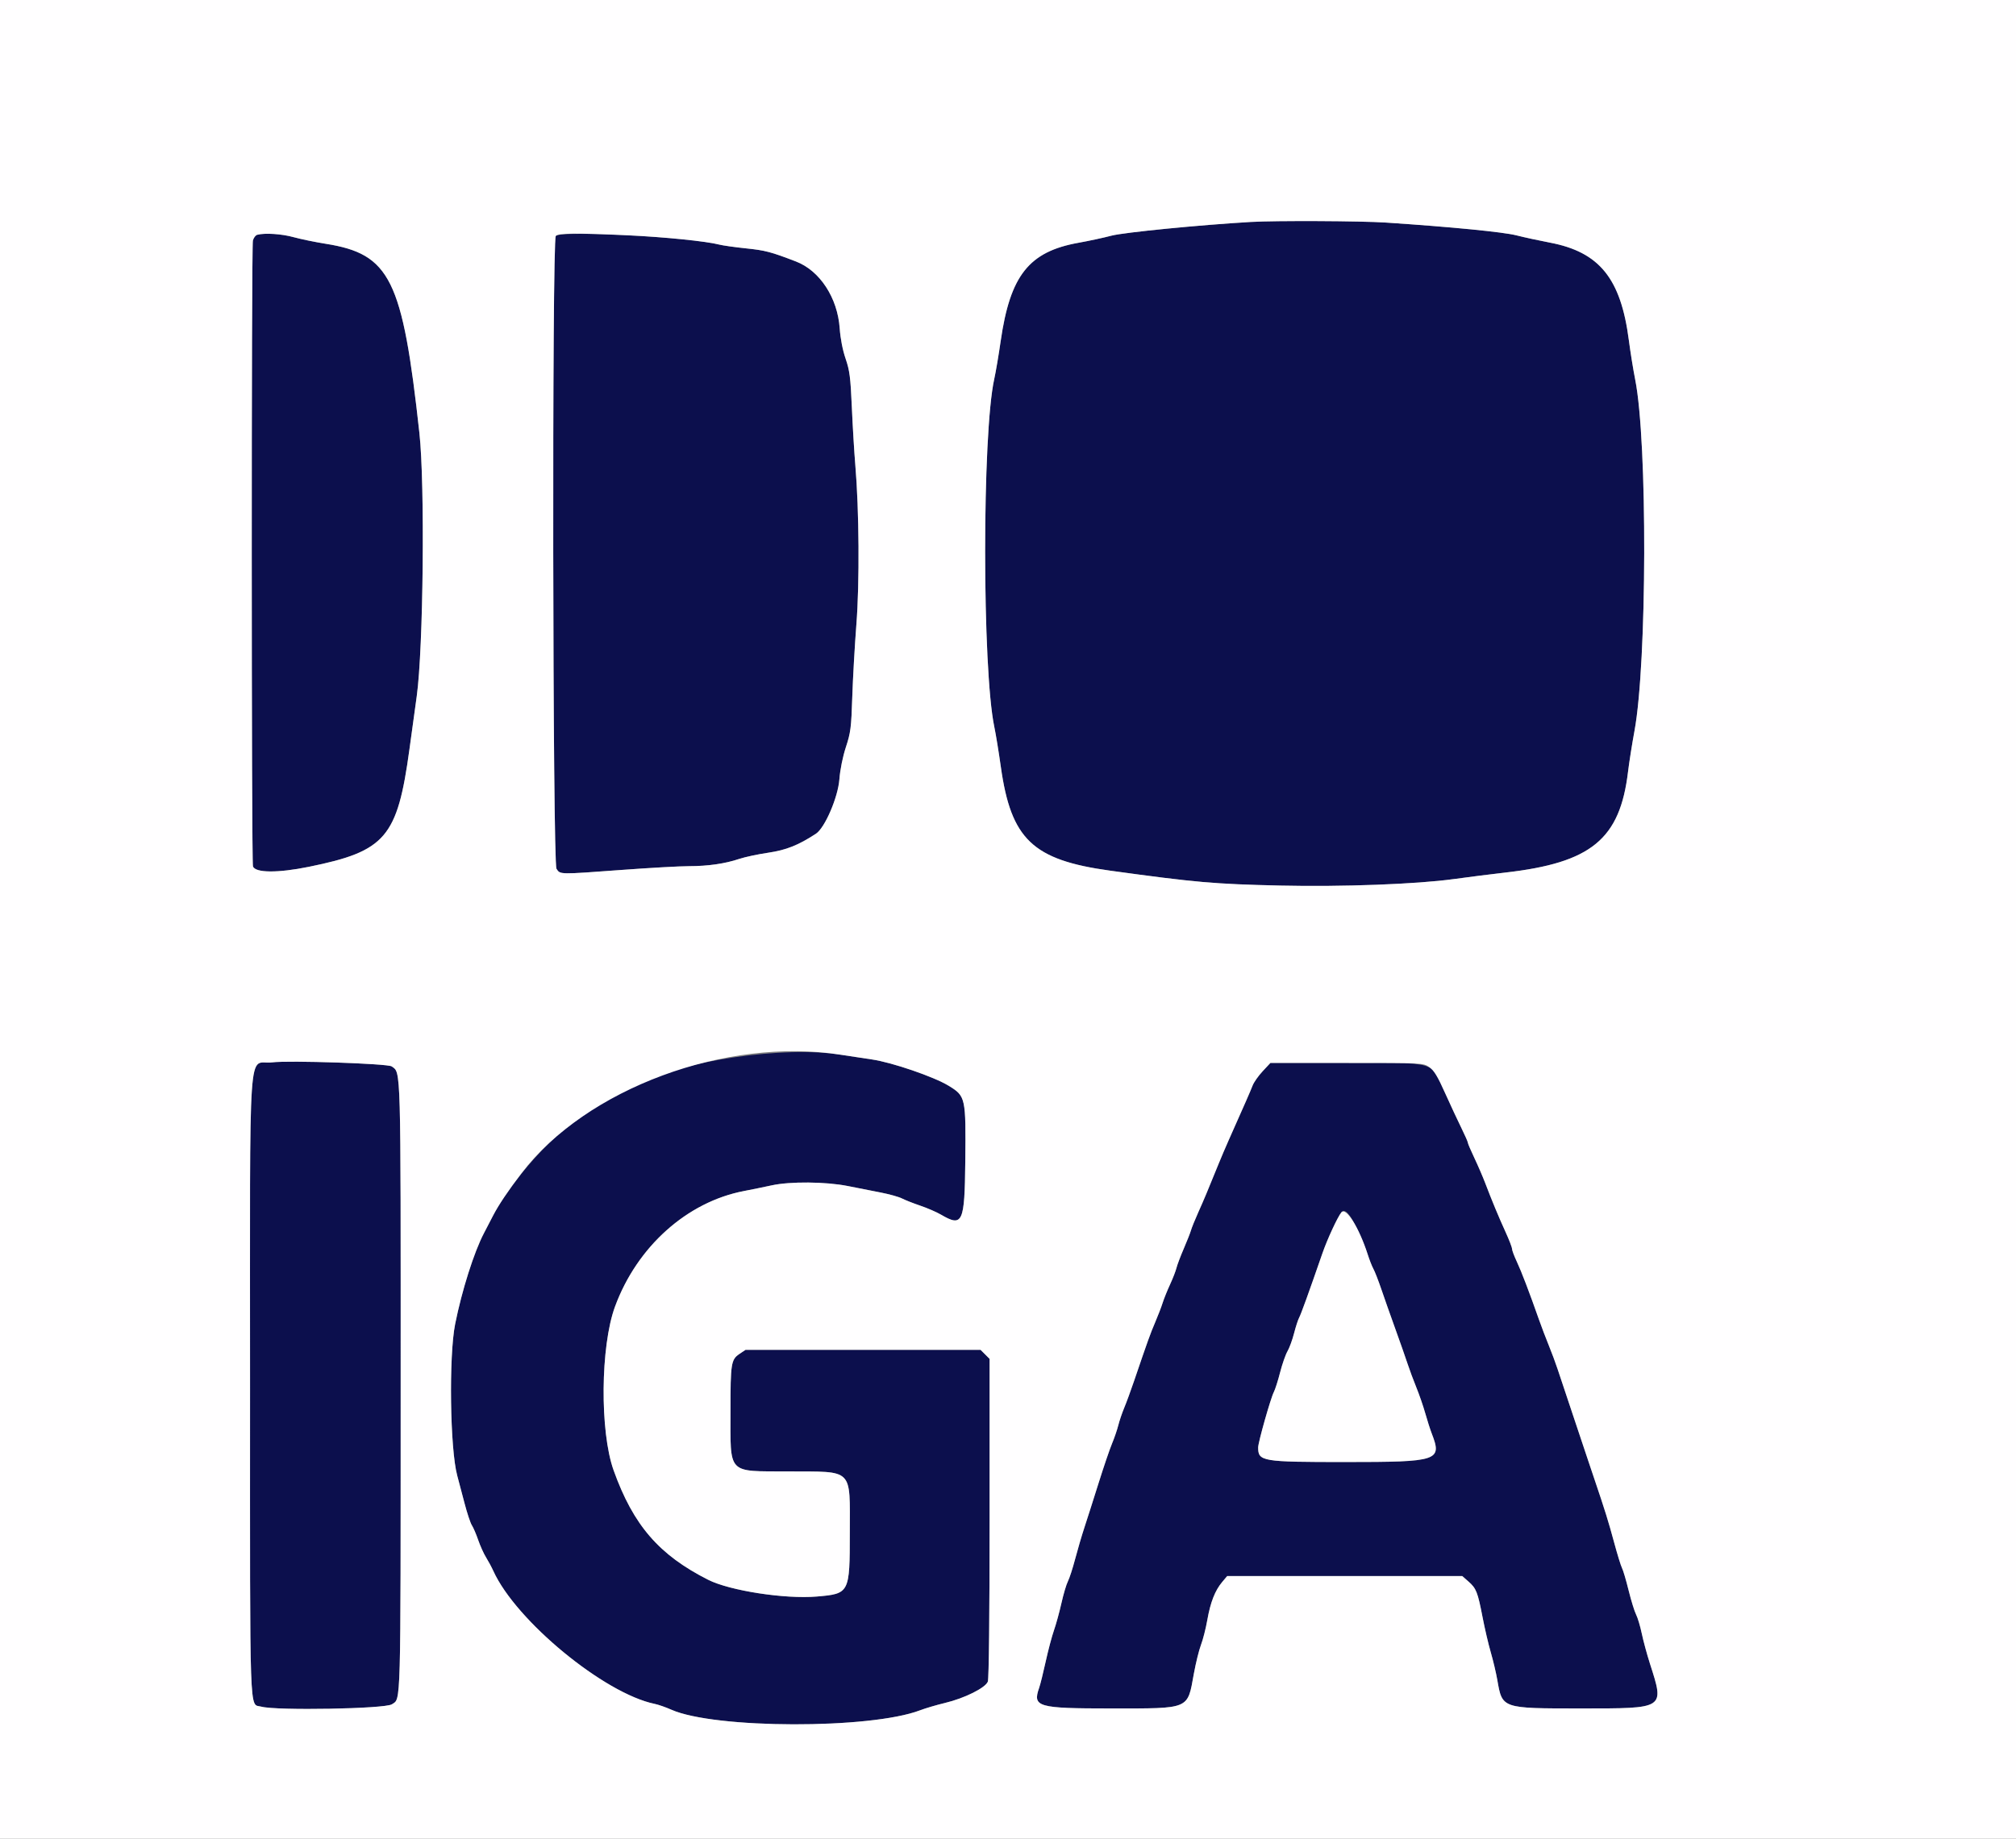 <svg id="svg" version="1.1" xmlns="http://www.w3.org/2000/svg" xmlns:xlink="http://www.w3.org/1999/xlink" width="400" height="364.89" viewBox="0, 0, 400,364.89"><rect x="0" y="0" width="400" height="364.89" fill="#808080" stroke="none"/><g id="svgg"><path id="path0" d="M248.175 44.048 C 238.047 44.639,222.977 46.122,220.536 46.767 C 218.976 47.179,216.037 47.814,214.004 48.177 C 204.154 49.937,200.428 54.643,198.545 67.701 C 198.140 70.511,197.570 73.878,197.278 75.182 C 194.854 86.036,194.863 132.753,197.292 144.299 C 197.587 145.700,198.163 149.237,198.573 152.157 C 200.598 166.576,204.904 170.672,220.255 172.786 C 237.291 175.131,240.898 175.447,254.015 175.746 C 266.300 176.027,281.138 175.470,288.472 174.454 C 291.300 174.062,295.882 173.483,298.655 173.167 C 315.750 171.218,321.425 166.549,323.029 153.113 C 323.246 151.300,323.817 147.682,324.299 145.073 C 326.804 131.492,326.900 87.753,324.450 75.365 C 324.053 73.358,323.484 69.832,323.186 67.531 C 321.593 55.253,317.354 50.013,307.502 48.146 C 305.383 47.744,302.407 47.098,300.890 46.710 C 298.288 46.044,288.013 45.037,275.000 44.171 C 270.019 43.840,253.072 43.762,248.175 44.048 M51.038 46.595 C 50.706 46.683,50.318 47.198,50.177 47.739 C 49.868 48.922,49.881 170.949,50.190 171.922 C 50.609 173.242,55.093 173.283,61.284 172.023 C 76.515 168.925,78.841 166.207,81.236 148.723 C 81.758 144.909,82.413 140.146,82.691 138.139 C 84.001 128.678,84.329 96.096,83.217 85.949 C 79.863 55.359,77.414 50.413,64.609 48.377 C 62.513 48.044,59.645 47.452,58.235 47.061 C 55.893 46.412,52.546 46.195,51.038 46.595 M110.273 46.833 C 109.510 47.752,109.648 171.243,110.413 172.411 C 111.175 173.575,110.794 173.569,123.540 172.628 C 128.960 172.228,134.872 171.898,136.679 171.896 C 140.490 171.892,143.821 171.411,146.691 170.451 C 147.809 170.078,150.382 169.528,152.411 169.230 C 155.985 168.704,158.411 167.738,161.895 165.456 C 163.665 164.296,166.271 158.242,166.547 154.649 C 166.695 152.727,167.209 150.188,167.838 148.265 C 168.784 145.377,168.905 144.429,169.103 138.321 C 169.224 134.608,169.591 128.120,169.919 123.905 C 170.562 115.657,170.466 101.284,169.709 92.336 C 169.496 89.827,169.185 84.653,169.018 80.839 C 168.754 74.840,168.586 73.536,167.775 71.168 C 167.193 69.470,166.749 67.183,166.607 65.146 C 166.184 59.095,162.663 53.711,157.942 51.898 C 152.919 49.968,151.855 49.688,147.993 49.287 C 145.785 49.057,143.403 48.720,142.701 48.539 C 136.885 47.034,111.226 45.685,110.273 46.833 M145.438 209.864 C 131.815 211.883,121.858 216.220,111.336 224.716 C 106.755 228.415,100.477 236.097,97.832 241.241 C 97.264 242.345,96.454 243.905,96.031 244.708 C 94.064 248.444,91.630 256.124,90.305 262.774 C 89.033 269.157,89.289 287.577,90.722 292.849 C 91.000 293.872,91.648 296.326,92.162 298.303 C 92.677 300.281,93.334 302.260,93.624 302.702 C 93.914 303.144,94.478 304.458,94.879 305.622 C 95.279 306.786,95.979 308.337,96.435 309.068 C 96.890 309.800,97.540 311.009,97.878 311.756 C 102.363 321.653,119.912 336.108,129.927 338.154 C 130.630 338.298,132.108 338.815,133.212 339.304 C 141.822 343.114,172.698 343.185,182.555 339.418 C 183.619 339.011,185.840 338.356,187.492 337.961 C 191.382 337.032,195.526 334.968,195.999 333.724 C 196.214 333.157,196.350 320.598,196.350 301.237 L 196.350 269.675 195.455 268.779 L 194.559 267.883 171.238 267.883 L 147.918 267.883 146.682 268.716 C 145.061 269.809,144.931 270.642,144.939 279.927 C 144.949 292.784,144.158 291.950,156.387 292.013 C 169.477 292.082,168.614 291.224,168.612 304.160 C 168.610 316.180,168.554 316.288,162.044 316.842 C 155.762 317.375,144.807 315.686,140.524 313.523 C 130.759 308.592,125.659 302.690,121.752 291.799 C 118.991 284.102,119.132 267.165,122.023 259.307 C 126.400 247.408,136.309 238.528,147.628 236.363 C 149.234 236.055,151.697 235.552,153.102 235.244 C 156.758 234.443,163.809 234.502,168.191 235.370 C 170.129 235.754,173.100 236.340,174.791 236.672 C 176.483 237.003,178.362 237.531,178.967 237.844 C 179.572 238.156,181.209 238.801,182.604 239.275 C 184.000 239.750,185.845 240.551,186.705 241.055 C 191.000 243.572,191.400 242.698,191.525 230.528 C 191.655 217.786,191.603 217.546,188.236 215.480 C 185.327 213.694,176.962 210.826,172.993 210.253 C 171.487 210.035,168.695 209.613,166.788 209.315 C 161.300 208.456,153.599 208.654,145.438 209.864 M53.985 210.833 C 49.098 211.465,49.622 203.755,49.613 275.159 C 49.604 342.629,49.444 338.029,51.825 338.692 C 54.805 339.521,76.413 339.133,77.759 338.226 C 79.572 337.004,79.489 340.015,79.498 275.182 C 79.507 210.629,79.573 212.968,77.711 211.629 C 76.936 211.071,57.254 210.411,53.985 210.833 M250.524 212.597 C 249.680 213.503,248.785 214.776,248.535 215.425 C 248.126 216.488,247.008 219.043,243.785 226.277 C 243.204 227.582,242.328 229.635,241.839 230.839 C 239.515 236.562,238.927 237.965,237.786 240.511 C 237.112 242.016,236.445 243.659,236.305 244.161 C 236.165 244.662,235.519 246.305,234.869 247.810 C 234.219 249.316,233.568 251.040,233.421 251.642 C 233.274 252.245,232.700 253.723,232.144 254.927 C 231.589 256.131,230.928 257.774,230.676 258.577 C 230.424 259.380,229.761 261.104,229.203 262.409 C 228.237 264.664,227.755 266.007,225.004 274.088 C 224.355 275.995,223.481 278.376,223.061 279.380 C 222.641 280.383,222.112 281.943,221.885 282.847 C 221.658 283.750,221.096 285.392,220.635 286.496 C 220.174 287.600,218.973 291.131,217.966 294.343 C 216.958 297.555,215.701 301.496,215.171 303.102 C 214.642 304.708,213.811 307.535,213.325 309.384 C 212.839 311.233,212.192 313.229,211.886 313.820 C 211.581 314.411,211.006 316.347,210.608 318.122 C 210.211 319.898,209.541 322.336,209.121 323.540 C 208.700 324.745,207.961 327.536,207.478 329.745 C 206.996 331.953,206.412 334.296,206.182 334.952 C 204.845 338.760,205.856 339.051,220.418 339.051 C 236.218 339.051,235.576 339.318,236.866 332.212 C 237.258 330.052,237.901 327.446,238.294 326.421 C 238.687 325.397,239.250 323.179,239.547 321.494 C 240.165 317.976,241.077 315.648,242.500 313.957 L 243.496 312.774 266.808 312.774 L 290.121 312.774 291.366 313.867 C 292.908 315.221,293.198 315.959,294.166 320.985 C 294.591 323.193,295.321 326.314,295.789 327.920 C 296.257 329.526,296.839 331.989,297.084 333.394 C 298.076 339.099,297.926 339.048,313.619 339.050 C 330.481 339.052,330.262 339.194,327.365 330.141 C 326.781 328.317,326.052 325.628,325.745 324.165 C 325.438 322.702,324.932 321.011,324.620 320.409 C 324.308 319.806,323.642 317.651,323.139 315.620 C 322.637 313.588,322.048 311.594,321.830 311.187 C 321.612 310.780,320.900 308.466,320.246 306.045 C 319.156 302.004,318.432 299.676,316.377 293.613 C 315.969 292.409,315.417 290.766,315.150 289.964 C 314.598 288.297,313.419 284.773,312.343 281.569 C 310.189 275.155,309.710 273.720,309.053 271.715 C 308.658 270.511,307.864 268.376,307.289 266.971 C 306.714 265.566,305.840 263.266,305.346 261.861 C 303.442 256.439,301.857 252.293,300.951 250.365 C 300.432 249.261,300.006 248.119,300.004 247.826 C 300.002 247.534,299.434 246.056,298.742 244.542 C 297.378 241.557,296.042 238.344,294.681 234.773 C 294.204 233.523,293.236 231.281,292.528 229.789 C 291.820 228.298,291.241 226.938,291.241 226.769 C 291.241 226.599,290.675 225.310,289.982 223.905 C 289.289 222.500,287.834 219.380,286.748 216.971 C 283.789 210.407,285.547 210.949,267.216 210.949 L 252.058 210.949 250.524 212.597 M269.278 243.887 C 270.072 245.543,271.007 247.801,271.357 248.905 C 271.707 250.009,272.222 251.323,272.502 251.825 C 272.781 252.327,273.485 254.133,274.066 255.839 C 274.646 257.546,275.892 261.077,276.834 263.686 C 277.776 266.296,278.871 269.416,279.267 270.620 C 279.662 271.825,280.455 273.960,281.028 275.365 C 281.600 276.770,282.393 279.069,282.790 280.474 C 283.186 281.880,283.764 283.686,284.075 284.489 C 286.167 289.899,285.419 290.146,266.971 290.146 C 250.352 290.146,249.635 290.026,249.635 287.248 C 249.635 286.242,252.112 277.486,252.741 276.271 C 253.013 275.744,253.577 273.976,253.994 272.342 C 254.412 270.707,255.068 268.830,255.452 268.170 C 255.837 267.511,256.424 265.907,256.757 264.607 C 257.090 263.307,257.543 261.911,257.764 261.505 C 258.129 260.835,259.628 256.688,262.386 248.723 C 263.352 245.933,265.375 241.561,266.139 240.610 C 266.812 239.774,267.802 240.808,269.278 243.887 " stroke="none" fill="#0c0f4d" fill-rule="evenodd"></path><path id="path1" d="M0.000 182.482 L 0.000 364.964 200.000 364.964 L 400.000 364.964 400.000 182.482 L 400.000 0.000 200.000 0.000 L 0.000 0.000 0.000 182.482 M275.000 44.171 C 288.013 45.037,298.288 46.044,300.890 46.710 C 302.407 47.098,305.383 47.744,307.502 48.146 C 317.354 50.013,321.593 55.253,323.186 67.531 C 323.484 69.832,324.053 73.358,324.450 75.365 C 326.900 87.753,326.804 131.492,324.299 145.073 C 323.817 147.682,323.246 151.300,323.029 153.113 C 321.425 166.549,315.750 171.218,298.655 173.167 C 295.882 173.483,291.300 174.062,288.472 174.454 C 281.138 175.470,266.300 176.027,254.015 175.746 C 240.898 175.447,237.291 175.131,220.255 172.786 C 204.904 170.672,200.598 166.576,198.573 152.157 C 198.163 149.237,197.587 145.700,197.292 144.299 C 194.863 132.753,194.854 86.036,197.278 75.182 C 197.570 73.878,198.140 70.511,198.545 67.701 C 200.428 54.643,204.154 49.937,214.004 48.177 C 216.037 47.814,218.976 47.179,220.536 46.767 C 222.977 46.122,238.047 44.639,248.175 44.048 C 253.072 43.762,270.019 43.840,275.000 44.171 M58.235 47.061 C 59.645 47.452,62.513 48.044,64.609 48.377 C 77.414 50.413,79.863 55.359,83.217 85.949 C 84.329 96.096,84.001 128.678,82.691 138.139 C 82.413 140.146,81.758 144.909,81.236 148.723 C 78.841 166.207,76.515 168.925,61.284 172.023 C 55.093 173.283,50.609 173.242,50.190 171.922 C 49.881 170.949,49.868 48.922,50.177 47.739 C 50.318 47.198,50.706 46.683,51.038 46.595 C 52.546 46.195,55.893 46.412,58.235 47.061 M124.635 46.704 C 131.780 47.030,140.159 47.881,142.701 48.539 C 143.403 48.720,145.785 49.057,147.993 49.287 C 151.855 49.688,152.919 49.968,157.942 51.898 C 162.663 53.711,166.184 59.095,166.607 65.146 C 166.749 67.183,167.193 69.470,167.775 71.168 C 168.586 73.536,168.754 74.840,169.018 80.839 C 169.185 84.653,169.496 89.827,169.709 92.336 C 170.466 101.284,170.562 115.657,169.919 123.905 C 169.591 128.120,169.224 134.608,169.103 138.321 C 168.905 144.429,168.784 145.377,167.838 148.265 C 167.209 150.188,166.695 152.727,166.547 154.649 C 166.271 158.242,163.665 164.296,161.895 165.456 C 158.411 167.738,155.985 168.704,152.411 169.230 C 150.382 169.528,147.809 170.078,146.691 170.451 C 143.821 171.411,140.490 171.892,136.679 171.896 C 134.872 171.898,128.960 172.228,123.540 172.628 C 110.794 173.569,111.175 173.575,110.413 172.411 C 109.648 171.243,109.510 47.752,110.273 46.833 C 110.754 46.254,114.123 46.223,124.635 46.704 M166.788 209.315 C 168.695 209.613,171.487 210.035,172.993 210.253 C 176.962 210.826,185.327 213.694,188.236 215.480 C 191.603 217.546,191.655 217.786,191.525 230.528 C 191.400 242.698,191.000 243.572,186.705 241.055 C 185.845 240.551,184.000 239.750,182.604 239.275 C 181.209 238.801,179.572 238.156,178.967 237.844 C 178.362 237.531,176.483 237.003,174.791 236.672 C 173.100 236.340,170.129 235.754,168.191 235.370 C 163.809 234.502,156.758 234.443,153.102 235.244 C 151.697 235.552,149.234 236.055,147.628 236.363 C 136.309 238.528,126.400 247.408,122.023 259.307 C 119.132 267.165,118.991 284.102,121.752 291.799 C 125.659 302.690,130.759 308.592,140.524 313.523 C 144.807 315.686,155.762 317.375,162.044 316.842 C 168.554 316.288,168.610 316.180,168.612 304.160 C 168.614 291.224,169.477 292.082,156.387 292.013 C 144.158 291.950,144.949 292.784,144.939 279.927 C 144.931 270.642,145.061 269.809,146.682 268.716 L 147.918 267.883 171.238 267.883 L 194.559 267.883 195.455 268.779 L 196.350 269.675 196.350 301.237 C 196.350 320.598,196.214 333.157,195.999 333.724 C 195.526 334.968,191.382 337.032,187.492 337.961 C 185.840 338.356,183.619 339.011,182.555 339.418 C 172.698 343.185,141.822 343.114,133.212 339.304 C 132.108 338.815,130.630 338.298,129.927 338.154 C 119.912 336.108,102.363 321.653,97.878 311.756 C 97.540 311.009,96.890 309.800,96.435 309.068 C 95.979 308.337,95.279 306.786,94.879 305.622 C 94.478 304.458,93.914 303.144,93.624 302.702 C 93.334 302.260,92.677 300.281,92.162 298.303 C 91.648 296.326,91.000 293.872,90.722 292.849 C 89.289 287.577,89.033 269.157,90.305 262.774 C 91.630 256.124,94.064 248.444,96.031 244.708 C 96.454 243.905,97.264 242.345,97.832 241.241 C 98.887 239.190,100.837 236.286,103.504 232.797 C 116.300 216.056,144.054 205.758,166.788 209.315 M77.711 211.629 C 79.573 212.968,79.507 210.629,79.498 275.182 C 79.489 340.015,79.572 337.004,77.759 338.226 C 76.413 339.133,54.805 339.521,51.825 338.692 C 49.444 338.029,49.604 342.629,49.613 275.159 C 49.622 203.755,49.098 211.465,53.985 210.833 C 57.254 210.411,76.936 211.071,77.711 211.629 M283.574 211.770 C 284.501 212.405,285.223 213.587,286.748 216.971 C 287.834 219.380,289.289 222.500,289.982 223.905 C 290.675 225.310,291.241 226.599,291.241 226.769 C 291.241 226.938,291.820 228.298,292.528 229.789 C 293.236 231.281,294.204 233.523,294.681 234.773 C 296.042 238.344,297.378 241.557,298.742 244.542 C 299.434 246.056,300.002 247.534,300.004 247.826 C 300.006 248.119,300.432 249.261,300.951 250.365 C 301.857 252.293,303.442 256.439,305.346 261.861 C 305.840 263.266,306.714 265.566,307.289 266.971 C 307.864 268.376,308.658 270.511,309.053 271.715 C 309.710 273.720,310.189 275.155,312.343 281.569 C 313.419 284.773,314.598 288.297,315.150 289.964 C 315.417 290.766,315.969 292.409,316.377 293.613 C 318.432 299.676,319.156 302.004,320.246 306.045 C 320.900 308.466,321.612 310.780,321.830 311.187 C 322.048 311.594,322.637 313.588,323.139 315.620 C 323.642 317.651,324.308 319.806,324.620 320.409 C 324.932 321.011,325.438 322.702,325.745 324.165 C 326.052 325.628,326.781 328.317,327.365 330.141 C 330.262 339.194,330.481 339.052,313.619 339.050 C 297.926 339.048,298.076 339.099,297.084 333.394 C 296.839 331.989,296.257 329.526,295.789 327.920 C 295.321 326.314,294.591 323.193,294.166 320.985 C 293.198 315.959,292.908 315.221,291.366 313.867 L 290.121 312.774 266.808 312.774 L 243.496 312.774 242.500 313.957 C 241.077 315.648,240.165 317.976,239.547 321.494 C 239.250 323.179,238.687 325.397,238.294 326.421 C 237.901 327.446,237.258 330.052,236.866 332.212 C 235.576 339.318,236.218 339.051,220.418 339.051 C 205.856 339.051,204.845 338.760,206.182 334.952 C 206.412 334.296,206.996 331.953,207.478 329.745 C 207.961 327.536,208.700 324.745,209.121 323.540 C 209.541 322.336,210.211 319.898,210.608 318.122 C 211.006 316.347,211.581 314.411,211.886 313.820 C 212.192 313.229,212.839 311.233,213.325 309.384 C 213.811 307.535,214.642 304.708,215.171 303.102 C 215.701 301.496,216.958 297.555,217.966 294.343 C 218.973 291.131,220.174 287.600,220.635 286.496 C 221.096 285.392,221.658 283.750,221.885 282.847 C 222.112 281.943,222.641 280.383,223.061 279.380 C 223.481 278.376,224.355 275.995,225.004 274.088 C 227.755 266.007,228.237 264.664,229.203 262.409 C 229.761 261.104,230.424 259.380,230.676 258.577 C 230.928 257.774,231.589 256.131,232.144 254.927 C 232.700 253.723,233.274 252.245,233.421 251.642 C 233.568 251.040,234.219 249.316,234.869 247.810 C 235.519 246.305,236.165 244.662,236.305 244.161 C 236.445 243.659,237.112 242.016,237.786 240.511 C 238.927 237.965,239.515 236.562,241.839 230.839 C 242.328 229.635,243.204 227.582,243.785 226.277 C 247.008 219.043,248.126 216.488,248.535 215.425 C 248.785 214.776,249.680 213.503,250.524 212.597 L 252.058 210.949 267.216 210.949 C 282.336 210.949,282.377 210.951,283.574 211.770 M266.139 240.610 C 265.375 241.561,263.352 245.933,262.386 248.723 C 259.628 256.688,258.129 260.835,257.764 261.505 C 257.543 261.911,257.090 263.307,256.757 264.607 C 256.424 265.907,255.837 267.511,255.452 268.170 C 255.068 268.830,254.412 270.707,253.994 272.342 C 253.577 273.976,253.013 275.744,252.741 276.271 C 252.112 277.486,249.635 286.242,249.635 287.248 C 249.635 290.026,250.352 290.146,266.971 290.146 C 285.419 290.146,286.167 289.899,284.075 284.489 C 283.764 283.686,283.186 281.880,282.790 280.474 C 282.393 279.069,281.600 276.770,281.028 275.365 C 280.455 273.960,279.662 271.825,279.267 270.620 C 278.871 269.416,277.776 266.296,276.834 263.686 C 275.892 261.077,274.646 257.546,274.066 255.839 C 273.485 254.133,272.781 252.327,272.502 251.825 C 272.222 251.323,271.707 250.009,271.357 248.905 C 269.693 243.654,267.059 239.466,266.139 240.610 " stroke="none" fill="#fffeff" fill-rule="evenodd"></path></g></svg>